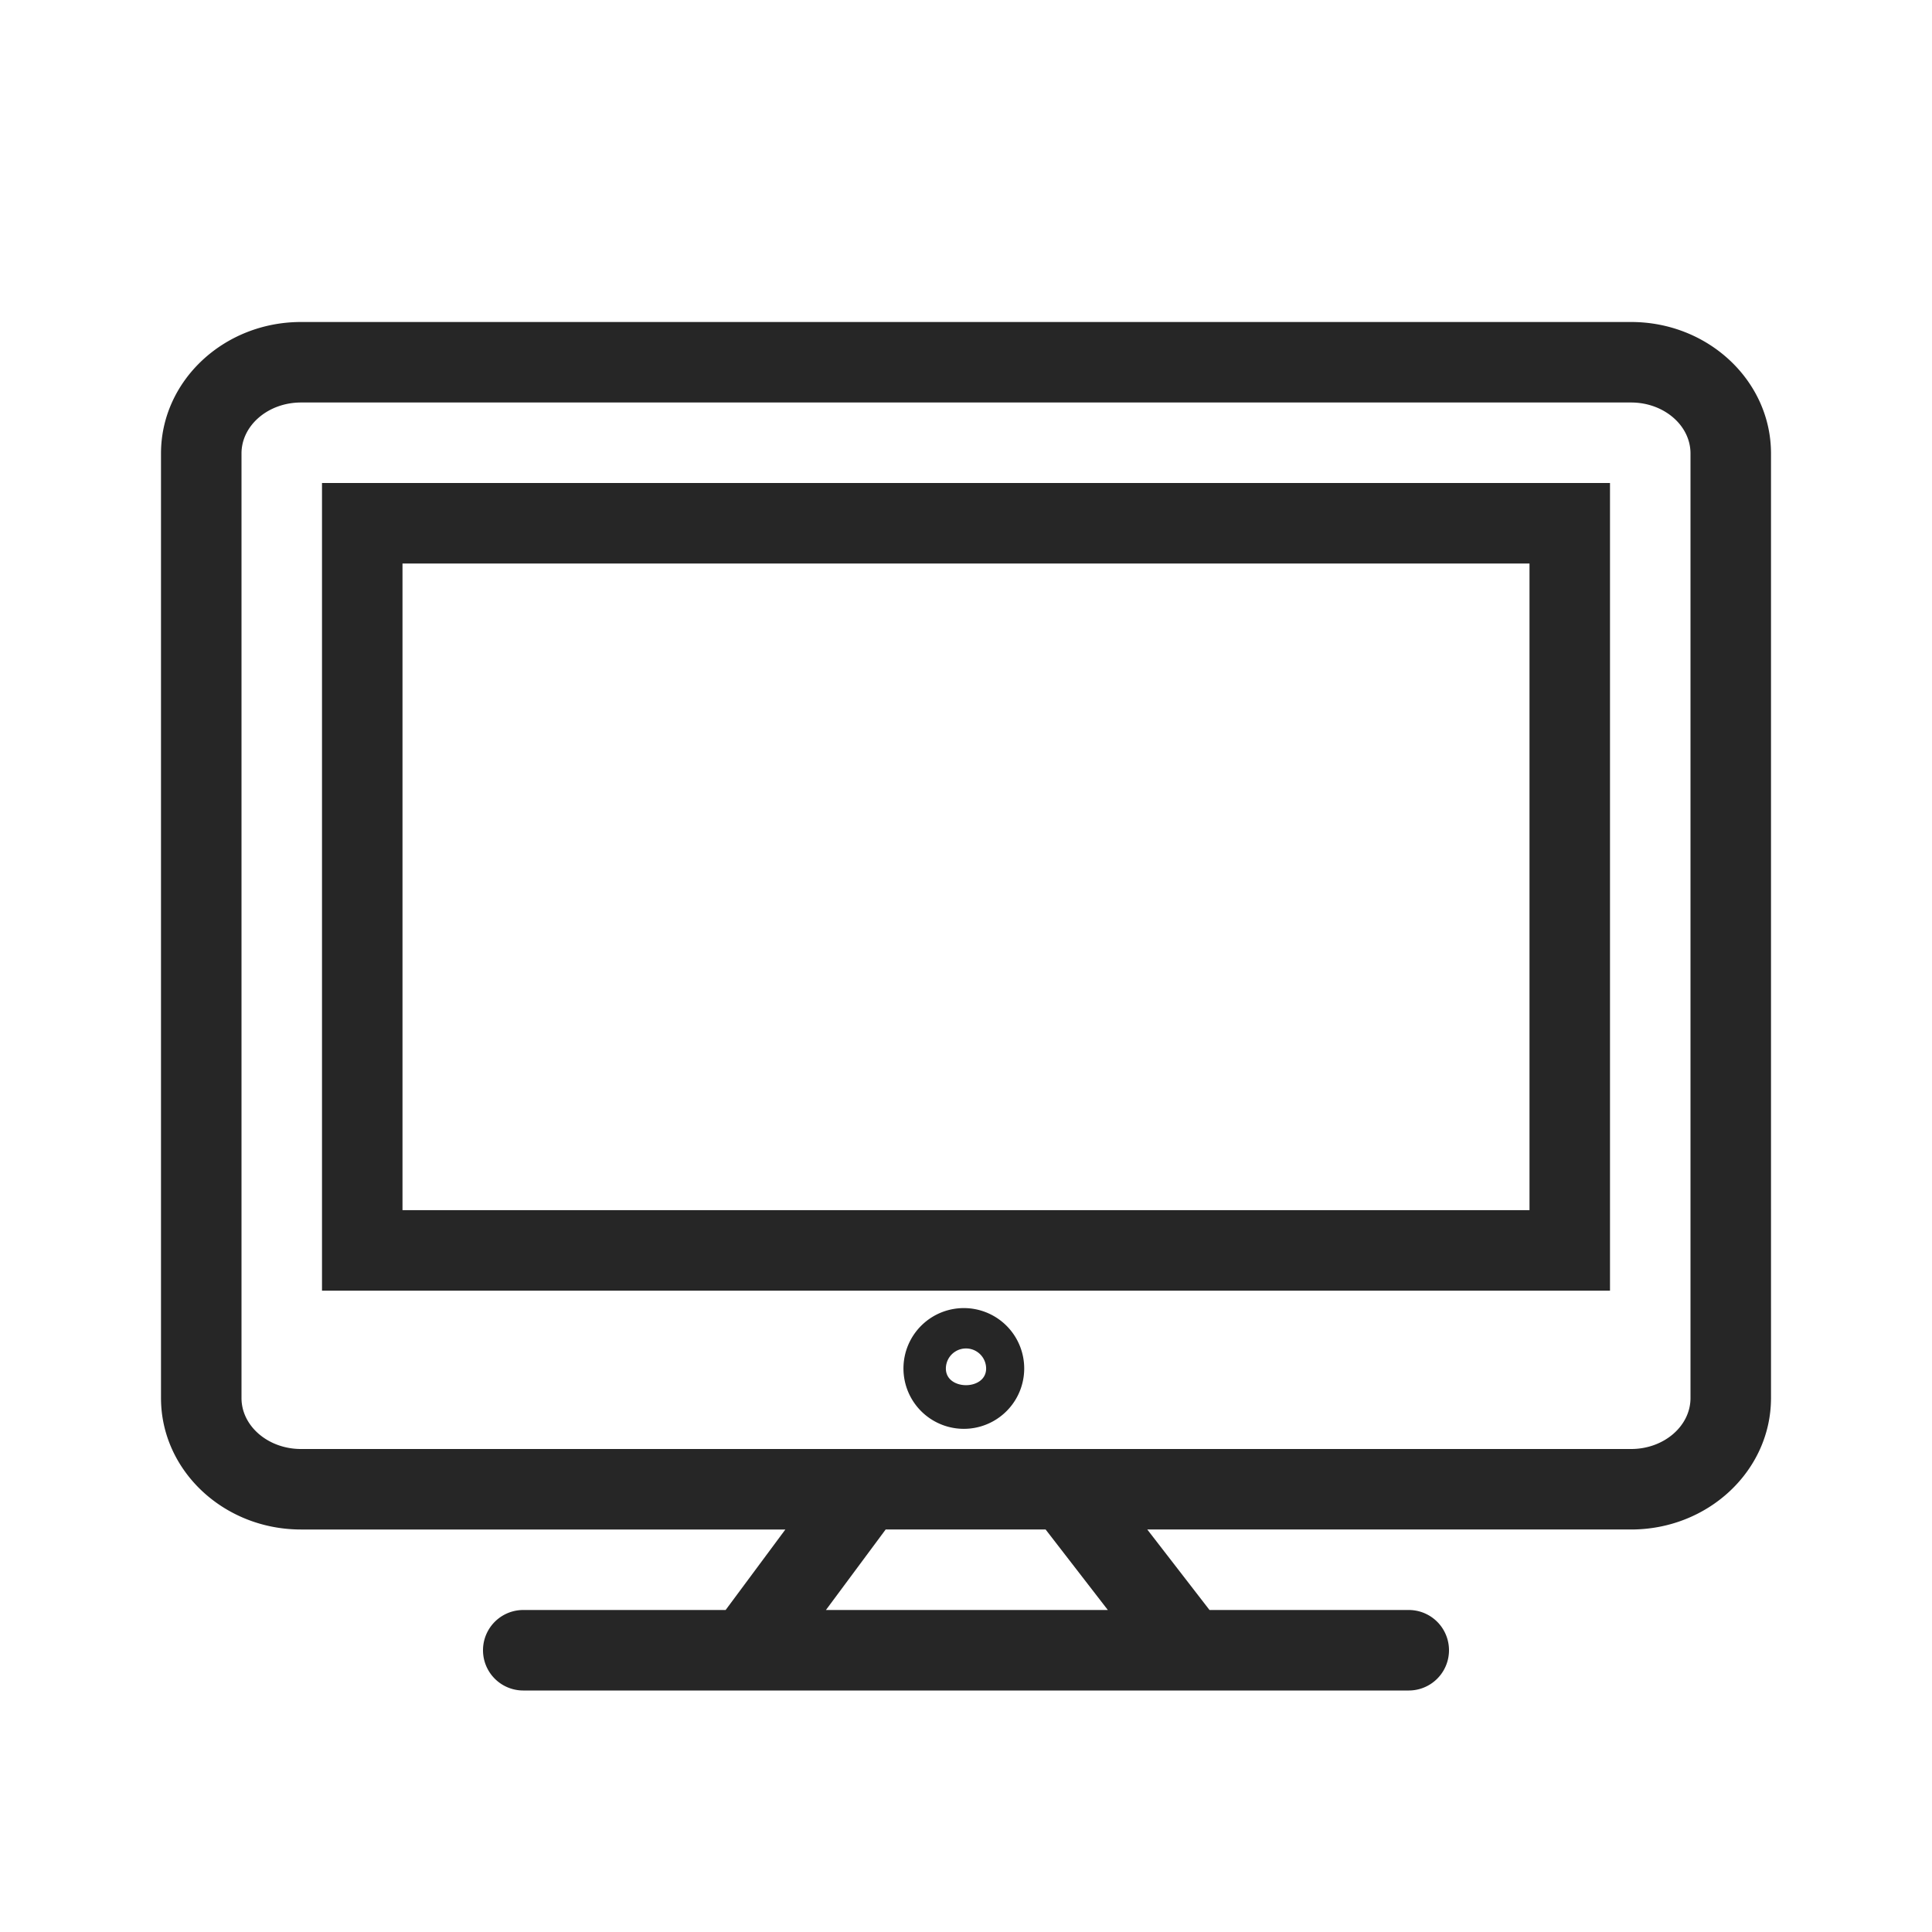 <svg xmlns="http://www.w3.org/2000/svg" width="24" height="24" viewBox="0 0 24 24"><path d="M20.263 4H3.739C2.78 4 2 4.732 2 5.633v11.734C2 18.268 2.78 19 3.739 19h6.017l-.742 1H6.5a.5.5 0 0 0 0 1h11a.5.5 0 0 0 0-1h-2.475l-.773-1h6.01c.959 0 1.738-.732 1.738-1.633V5.633C22 4.732 21.221 4 20.263 4zM10.26 20l.742-1h1.987l.773 1H10.26zM21 17.367c0 .349-.331.633-.737.633H3.739C3.332 18 3 17.716 3 17.367V5.633C3 5.284 3.332 5 3.739 5h16.523c.407 0 .738.284.738.633v11.734zM4 16.033h16V6H4v10.033zM5 7h14v8.033H5V7zm7 9.25a.75.75 0 1 0 .001 1.499A.75.75 0 0 0 12 16.25zm-.25.751a.25.25 0 1 1 .5 0c0 .275-.5.275-.5 0z" fill="#262626"/></svg>